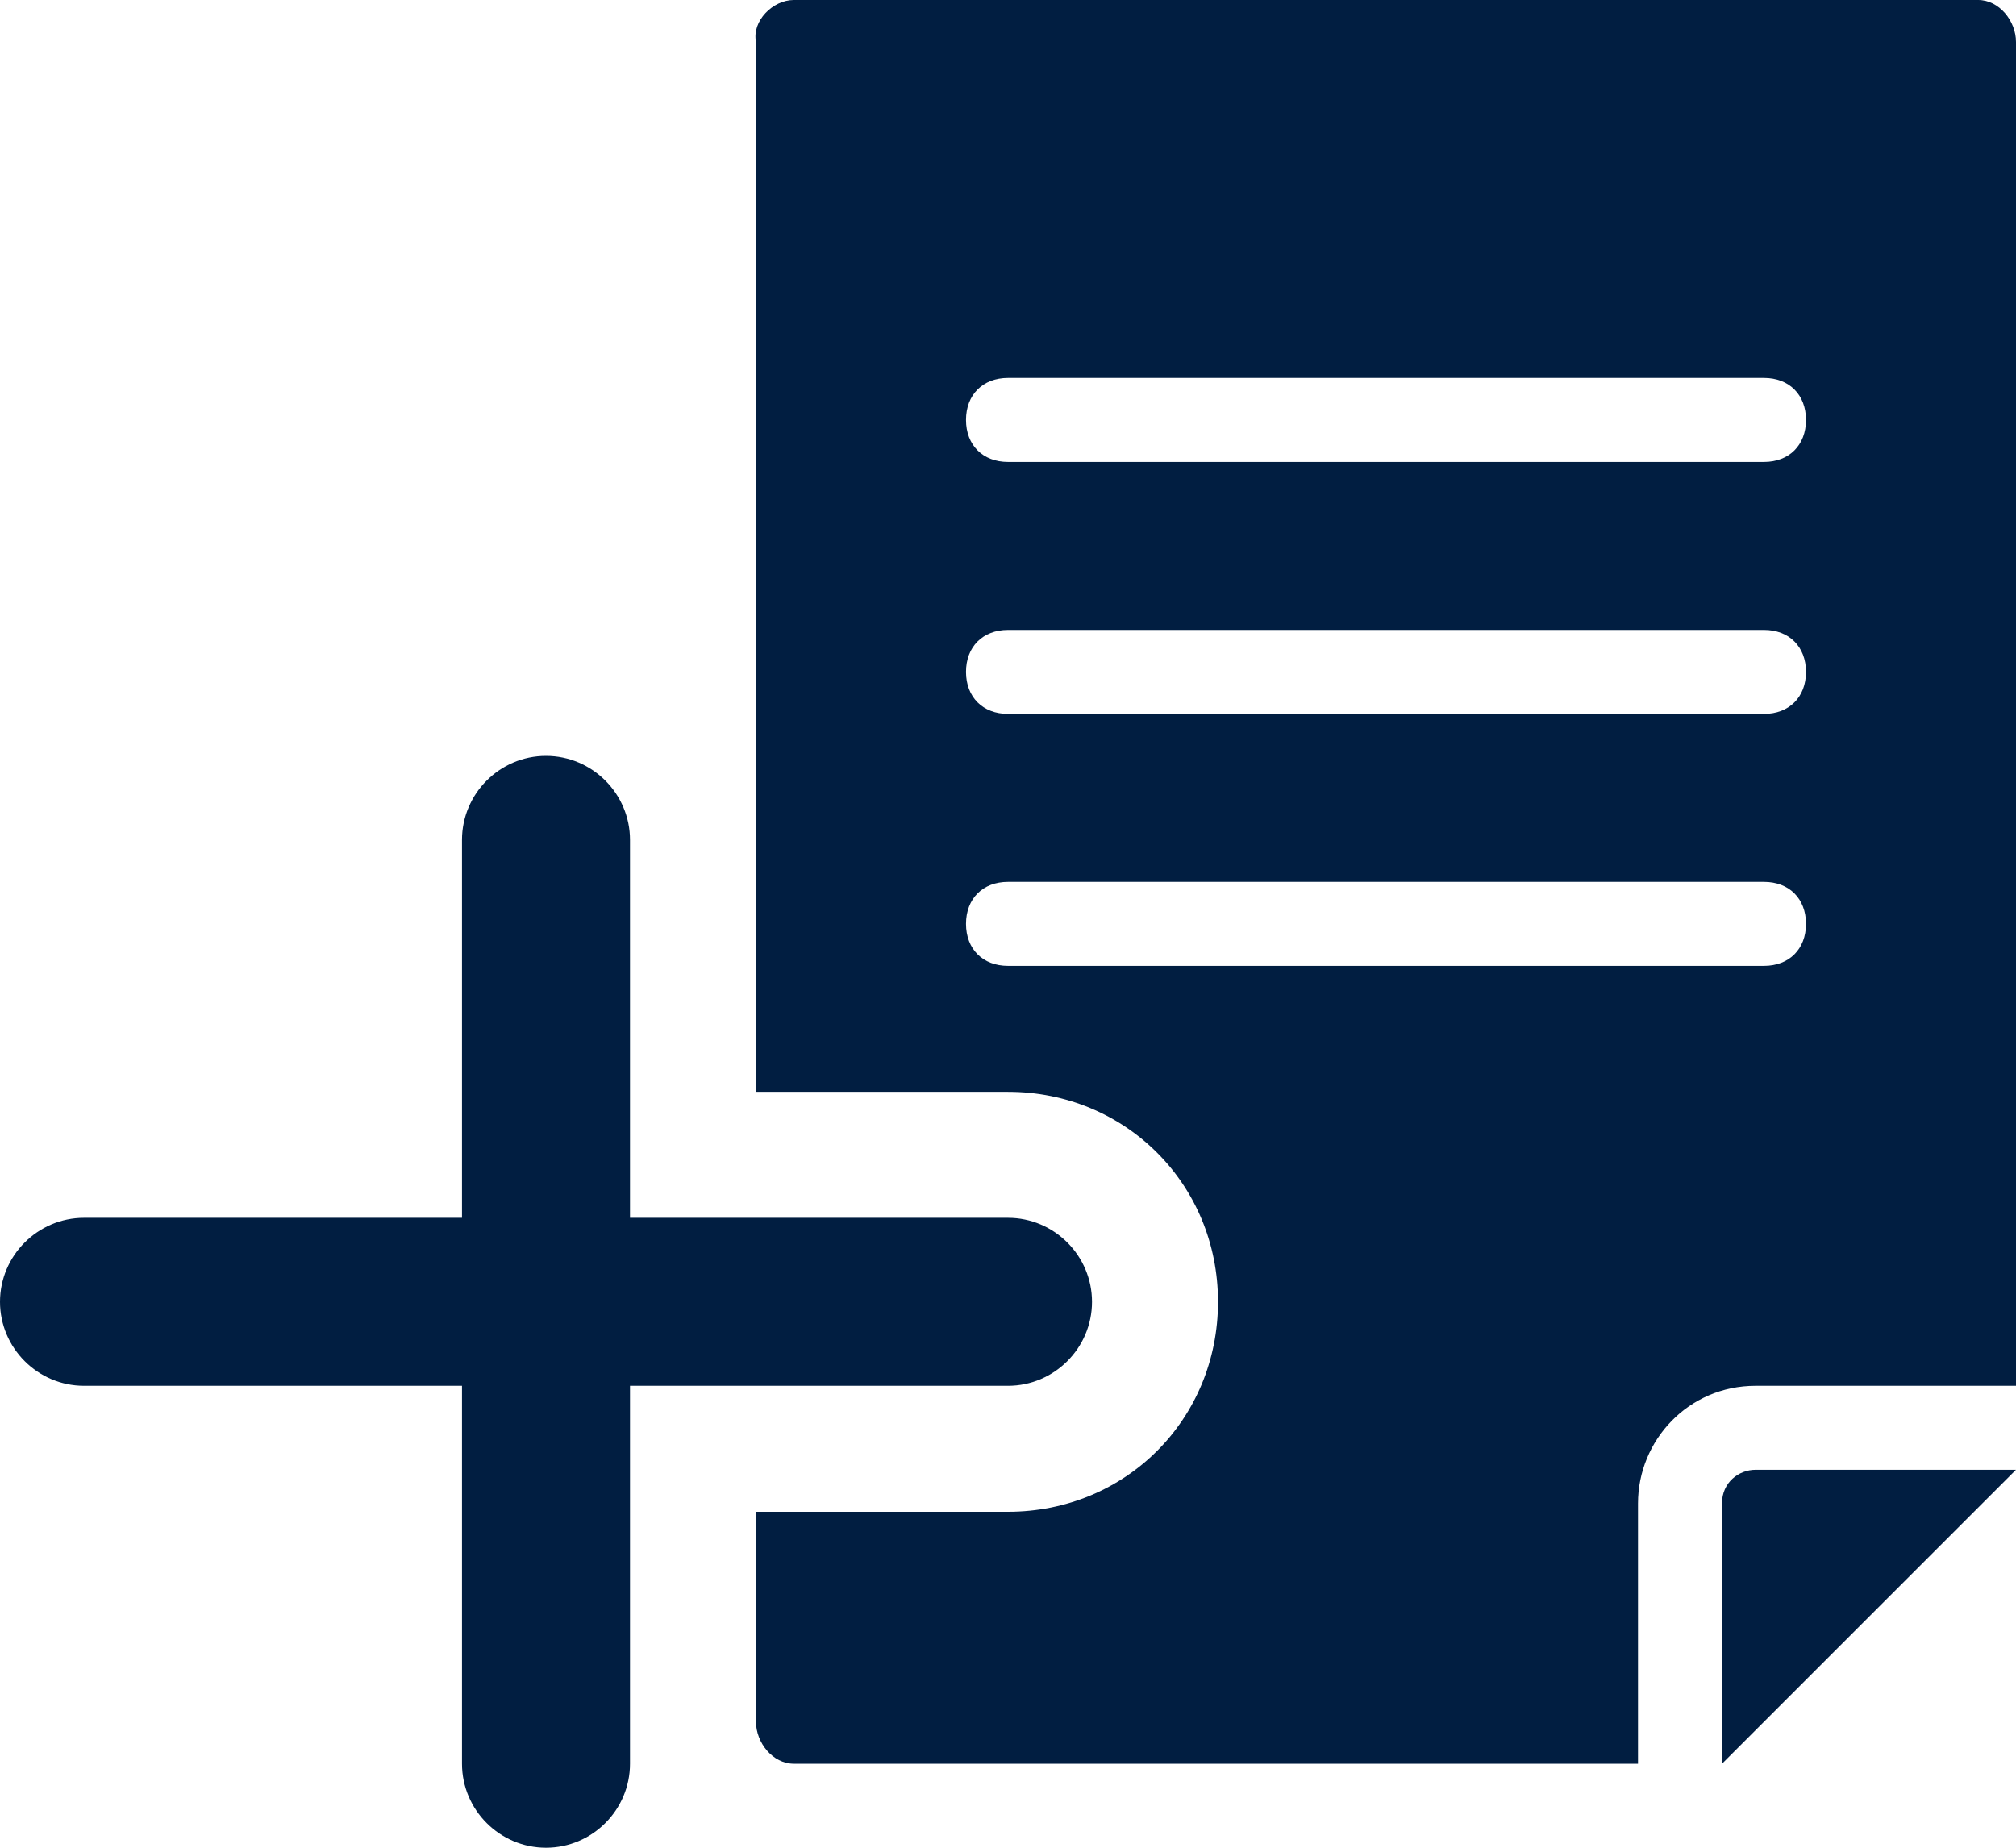 <?xml version="1.0" encoding="utf-8"?>
<!-- Generator: Adobe Illustrator 25.0.0, SVG Export Plug-In . SVG Version: 6.00 Build 0)  -->
<svg version="1.1" id="Layer_1" xmlns="http://www.w3.org/2000/svg" xmlns:xlink="http://www.w3.org/1999/xlink" x="0px" y="0px"
	 viewBox="0 0 48 44" style="enable-background:new 0 0 48 44;" xml:space="preserve">
<style type="text/css">
	.st0{fill:#011E41;}
</style>
<g id="Layer_2_1_">
	<g id="Icons">
		<path class="st0" d="M47.1,0H18.9c-0.5,0-1,0.5-0.9,1v25h6c2.8,0,5,2.2,5,5s-2.2,5-5,5h-6v5c0,0.5,0.4,1,0.9,1H39v-6.2
			c0-1.5,1.2-2.8,2.8-2.8H48V1C48,0.5,47.6,0,47.1,0z M42,23H24c-0.6,0-1-0.4-1-1s0.4-1,1-1h18c0.6,0,1,0.4,1,1S42.6,23,42,23z
			 M42,17H24c-0.6,0-1-0.4-1-1c0-0.6,0.4-1,1-1h18c0.6,0,1,0.4,1,1C43,16.6,42.6,17,42,17z M42,11H24c-0.6,0-1-0.4-1-1s0.4-1,1-1h18
			c0.6,0,1,0.4,1,1S42.6,11,42,11z"/>
		<path class="st0" d="M41.8,35c-0.4,0-0.8,0.3-0.8,0.8V42l7-7H41.8z"/>
		<path class="st0" d="M24,29h-9v-9c0-1.1-0.9-2-2-2s-2,0.9-2,2v9H2c-1.1,0-2,0.9-2,2c0,1.1,0.9,2,2,2h9v9c0,1.1,0.9,2,2,2
			s2-0.9,2-2v-9h9c1.1,0,2-0.9,2-2C26,29.9,25.1,29,24,29z"/>
	</g>
</g>
</svg>
